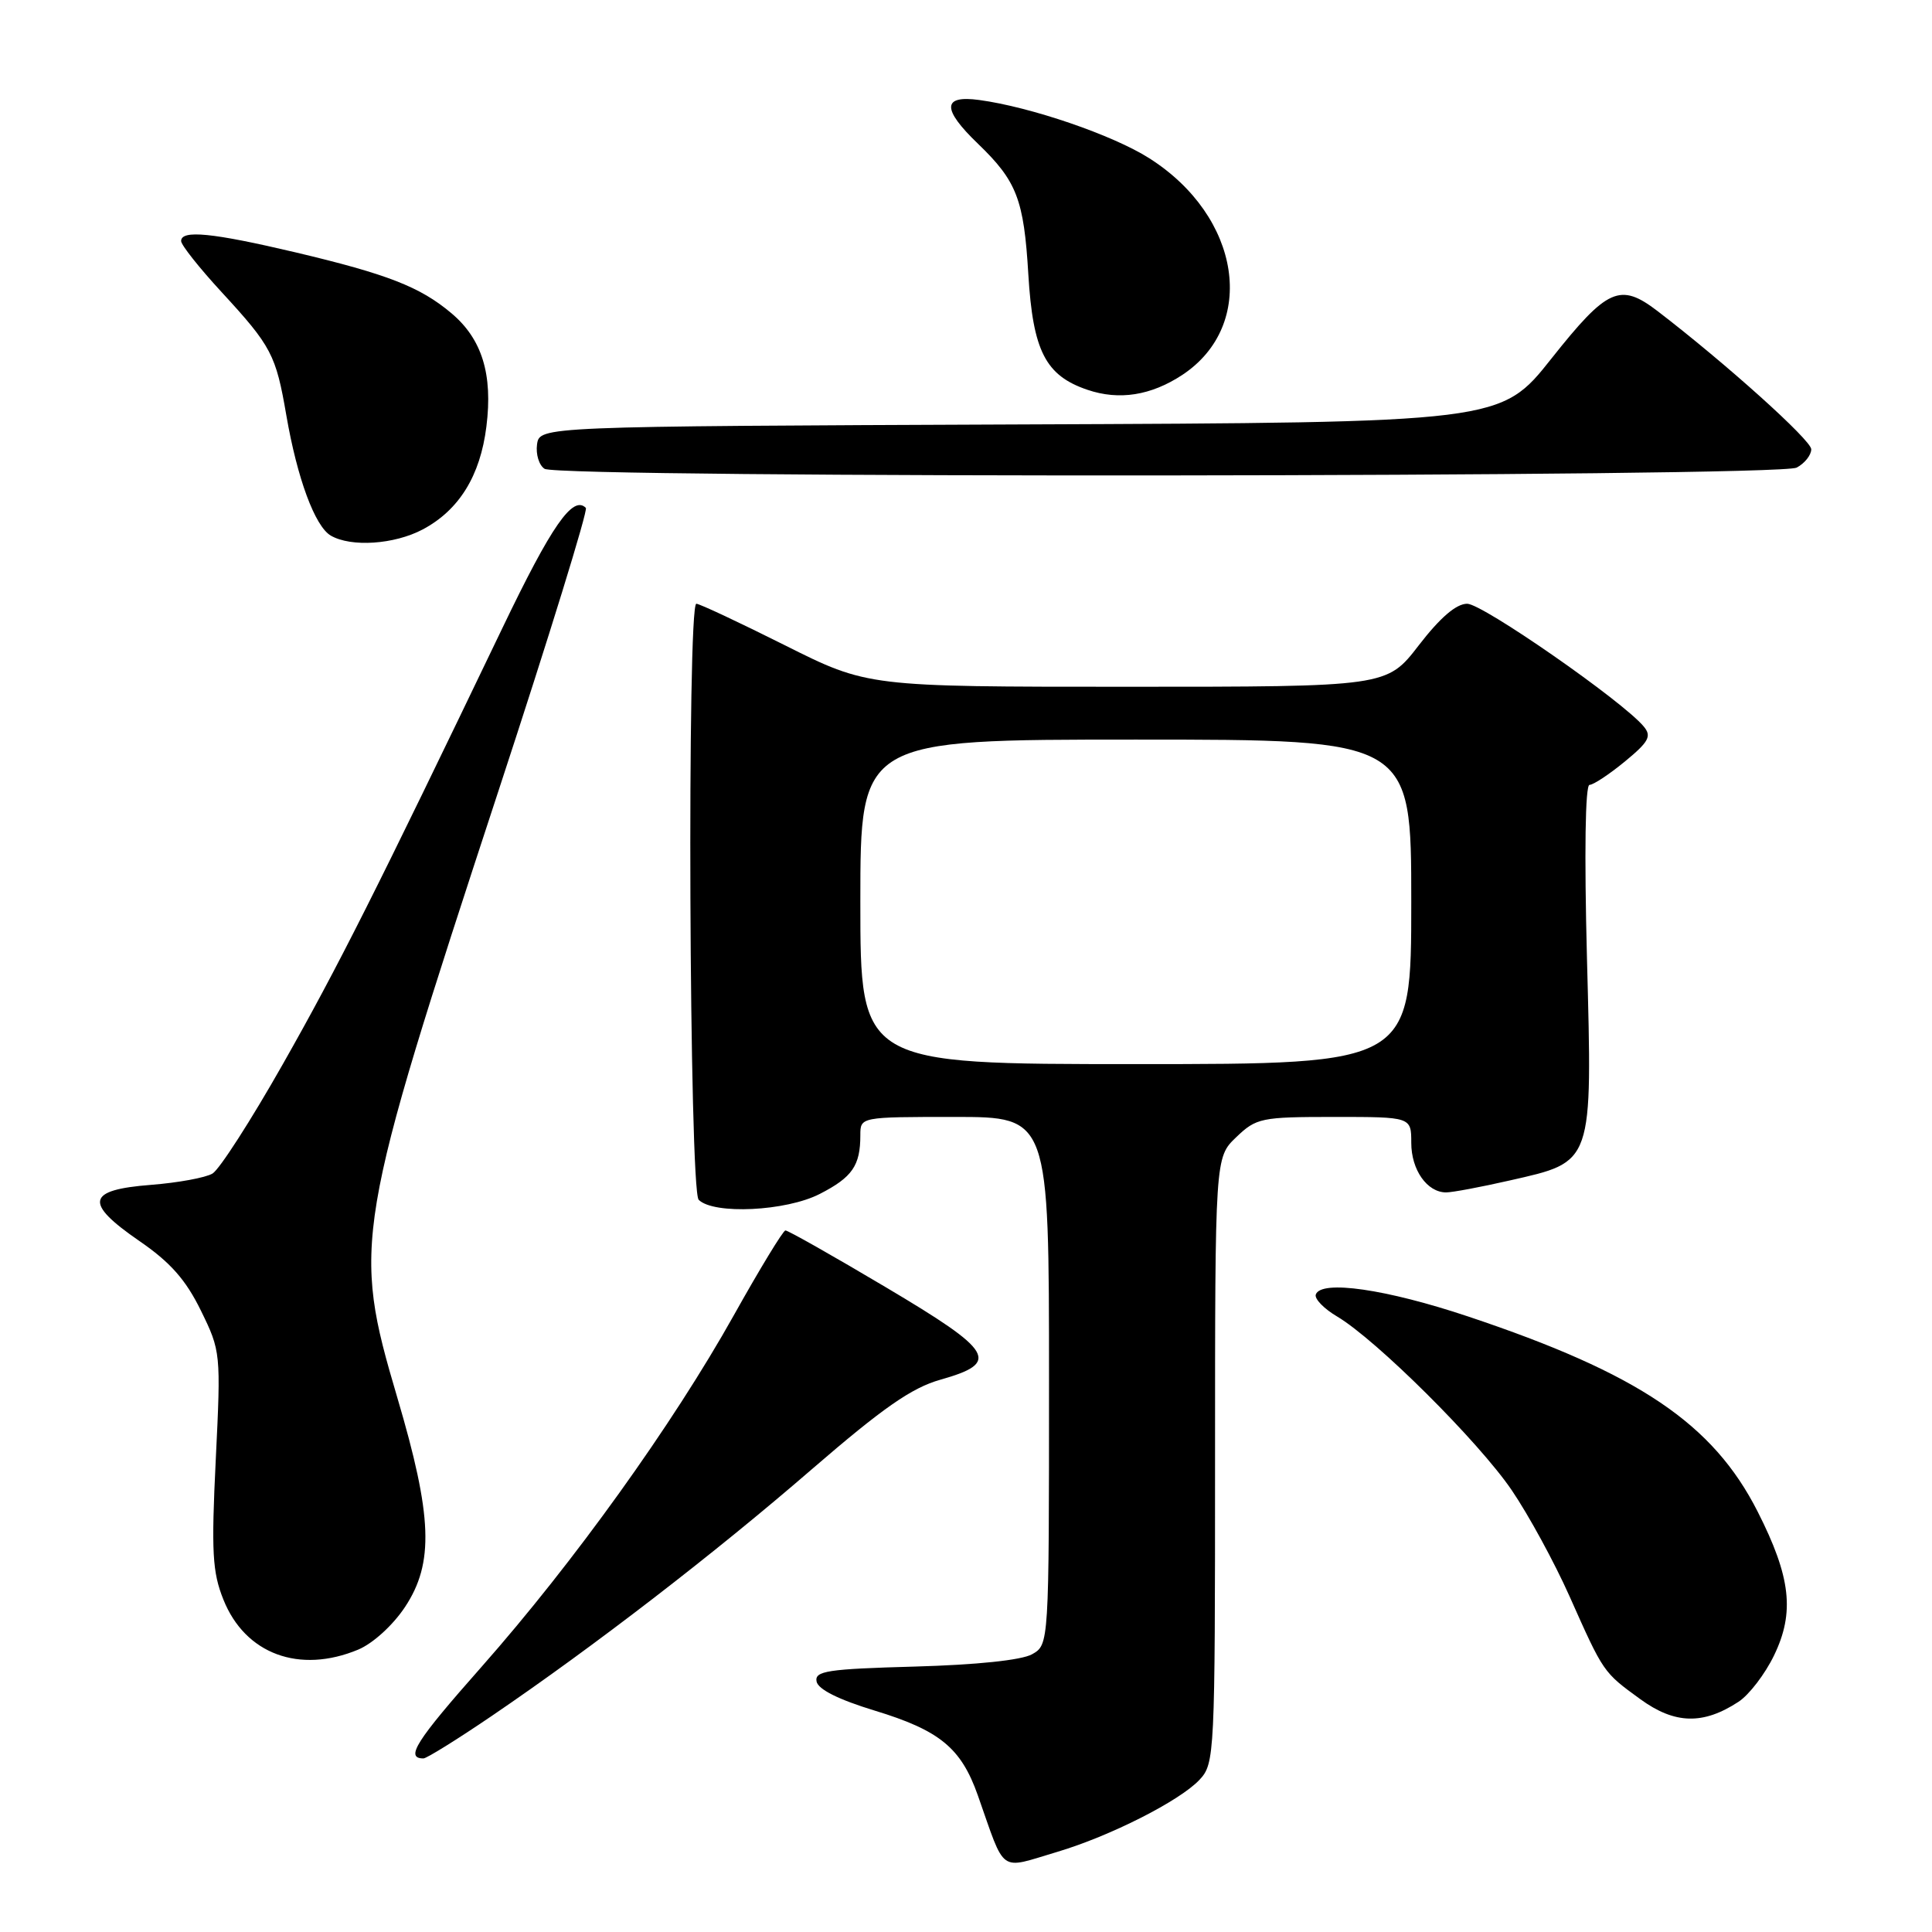 <?xml version="1.0" encoding="UTF-8" standalone="no"?>
<!DOCTYPE svg PUBLIC "-//W3C//DTD SVG 1.1//EN" "http://www.w3.org/Graphics/SVG/1.1/DTD/svg11.dtd" >
<svg xmlns="http://www.w3.org/2000/svg" xmlns:xlink="http://www.w3.org/1999/xlink" version="1.1" viewBox="0 0 256 256">
 <g >
 <path fill="currentColor"
d=" M 140.07 245.39 C 147.10 243.30 156.35 238.61 158.95 235.82 C 160.95 233.68 161.00 232.56 161.00 193.50 C 161.00 153.37 161.00 153.37 163.80 150.69 C 166.47 148.13 167.10 148.00 176.80 148.00 C 187.00 148.00 187.00 148.00 187.00 151.43 C 187.00 155.02 189.10 158.00 191.62 158.00 C 192.44 158.00 196.23 157.29 200.04 156.42 C 211.18 153.89 211.00 154.41 210.28 126.94 C 209.92 113.05 210.05 104.00 210.62 104.00 C 211.13 104.00 213.24 102.60 215.31 100.90 C 218.49 98.28 218.88 97.55 217.80 96.26 C 215.03 92.92 196.45 80.00 194.41 80.00 C 192.96 80.00 190.83 81.83 188.00 85.50 C 183.76 91.00 183.76 91.00 149.36 91.00 C 114.97 91.00 114.97 91.00 104.00 85.50 C 97.97 82.48 92.69 80.00 92.27 80.00 C 91.02 80.00 91.32 157.72 92.58 158.98 C 94.56 160.96 104.16 160.50 108.63 158.20 C 112.94 155.99 114.00 154.45 114.00 150.42 C 114.00 148.00 114.00 148.00 126.50 148.00 C 139.00 148.00 139.00 148.00 139.00 182.96 C 139.00 217.93 139.00 217.93 136.75 219.20 C 135.36 219.98 129.41 220.60 121.20 220.83 C 109.62 221.15 107.93 221.41 108.20 222.81 C 108.40 223.85 111.13 225.21 115.89 226.66 C 124.53 229.29 127.35 231.61 129.57 237.90 C 133.29 248.44 132.25 247.71 140.07 245.39 Z  M 65.19 227.35 C 78.64 218.20 94.65 205.87 107.60 194.66 C 116.99 186.55 120.81 183.89 124.60 182.82 C 132.60 180.56 131.73 179.09 117.38 170.57 C 110.38 166.41 104.39 163.02 104.07 163.04 C 103.76 163.06 100.68 168.12 97.23 174.29 C 89.12 188.79 76.00 207.06 63.82 220.85 C 55.10 230.71 53.64 233.00 56.11 233.00 C 56.53 233.00 60.62 230.46 65.19 227.35 Z  M 230.37 225.49 C 231.76 224.58 233.88 221.82 235.07 219.35 C 237.83 213.65 237.30 208.97 232.89 200.28 C 226.97 188.63 217.14 182.00 194.56 174.45 C 183.69 170.81 175.04 169.56 174.35 171.53 C 174.15 172.09 175.42 173.41 177.17 174.44 C 182.34 177.50 195.93 191.01 200.32 197.47 C 202.55 200.75 205.98 207.05 207.95 211.47 C 212.50 221.68 212.42 221.56 217.35 225.15 C 221.92 228.47 225.67 228.57 230.37 225.49 Z  M 47.47 218.58 C 49.42 217.76 52.06 215.36 53.67 212.93 C 57.53 207.09 57.30 200.92 52.64 185.17 C 46.64 164.85 46.94 163.03 66.09 104.67 C 72.74 84.42 77.93 67.60 77.63 67.30 C 75.91 65.57 73.10 69.61 66.56 83.24 C 49.83 118.08 44.76 128.16 37.48 141.00 C 33.27 148.43 29.08 154.95 28.16 155.50 C 27.25 156.05 23.58 156.72 20.01 157.00 C 11.47 157.66 11.11 159.37 18.44 164.42 C 22.58 167.26 24.62 169.58 26.62 173.66 C 29.25 179.03 29.28 179.28 28.59 193.40 C 27.99 205.64 28.14 208.31 29.60 211.95 C 32.48 219.17 39.67 221.83 47.47 218.58 Z  M 56.02 70.15 C 60.83 67.59 63.64 63.05 64.45 56.52 C 65.32 49.60 63.87 44.91 59.81 41.50 C 55.67 38.01 51.35 36.33 39.16 33.44 C 28.13 30.84 24.00 30.43 24.00 31.94 C 24.00 32.46 26.41 35.50 29.35 38.69 C 35.98 45.89 36.56 47.00 37.94 55.03 C 39.38 63.38 41.73 69.74 43.83 70.97 C 46.52 72.53 52.25 72.15 56.02 70.15 Z  M 238.07 61.96 C 239.13 61.40 240.00 60.30 240.00 59.53 C 240.00 58.33 228.65 48.13 219.62 41.21 C 214.66 37.42 212.98 38.18 205.59 47.49 C 198.86 55.99 198.86 55.99 135.18 56.24 C 71.50 56.50 71.50 56.50 71.16 58.89 C 70.98 60.20 71.43 61.66 72.16 62.12 C 74.17 63.39 235.69 63.24 238.07 61.96 Z  M 156.66 49.68 C 166.65 43.07 164.45 28.68 152.27 20.96 C 147.44 17.89 136.57 14.17 129.75 13.25 C 124.84 12.58 124.79 14.44 129.59 19.05 C 134.74 24.01 135.67 26.42 136.26 36.37 C 136.87 46.51 138.54 49.77 144.09 51.65 C 148.29 53.08 152.51 52.41 156.66 49.68 Z  M 114.00 119.50 C 114.00 98.00 114.00 98.00 150.50 98.00 C 187.00 98.00 187.00 98.00 187.00 119.50 C 187.00 141.00 187.00 141.00 150.50 141.00 C 114.00 141.00 114.00 141.00 114.00 119.50 Z "/>
</g>
</svg>